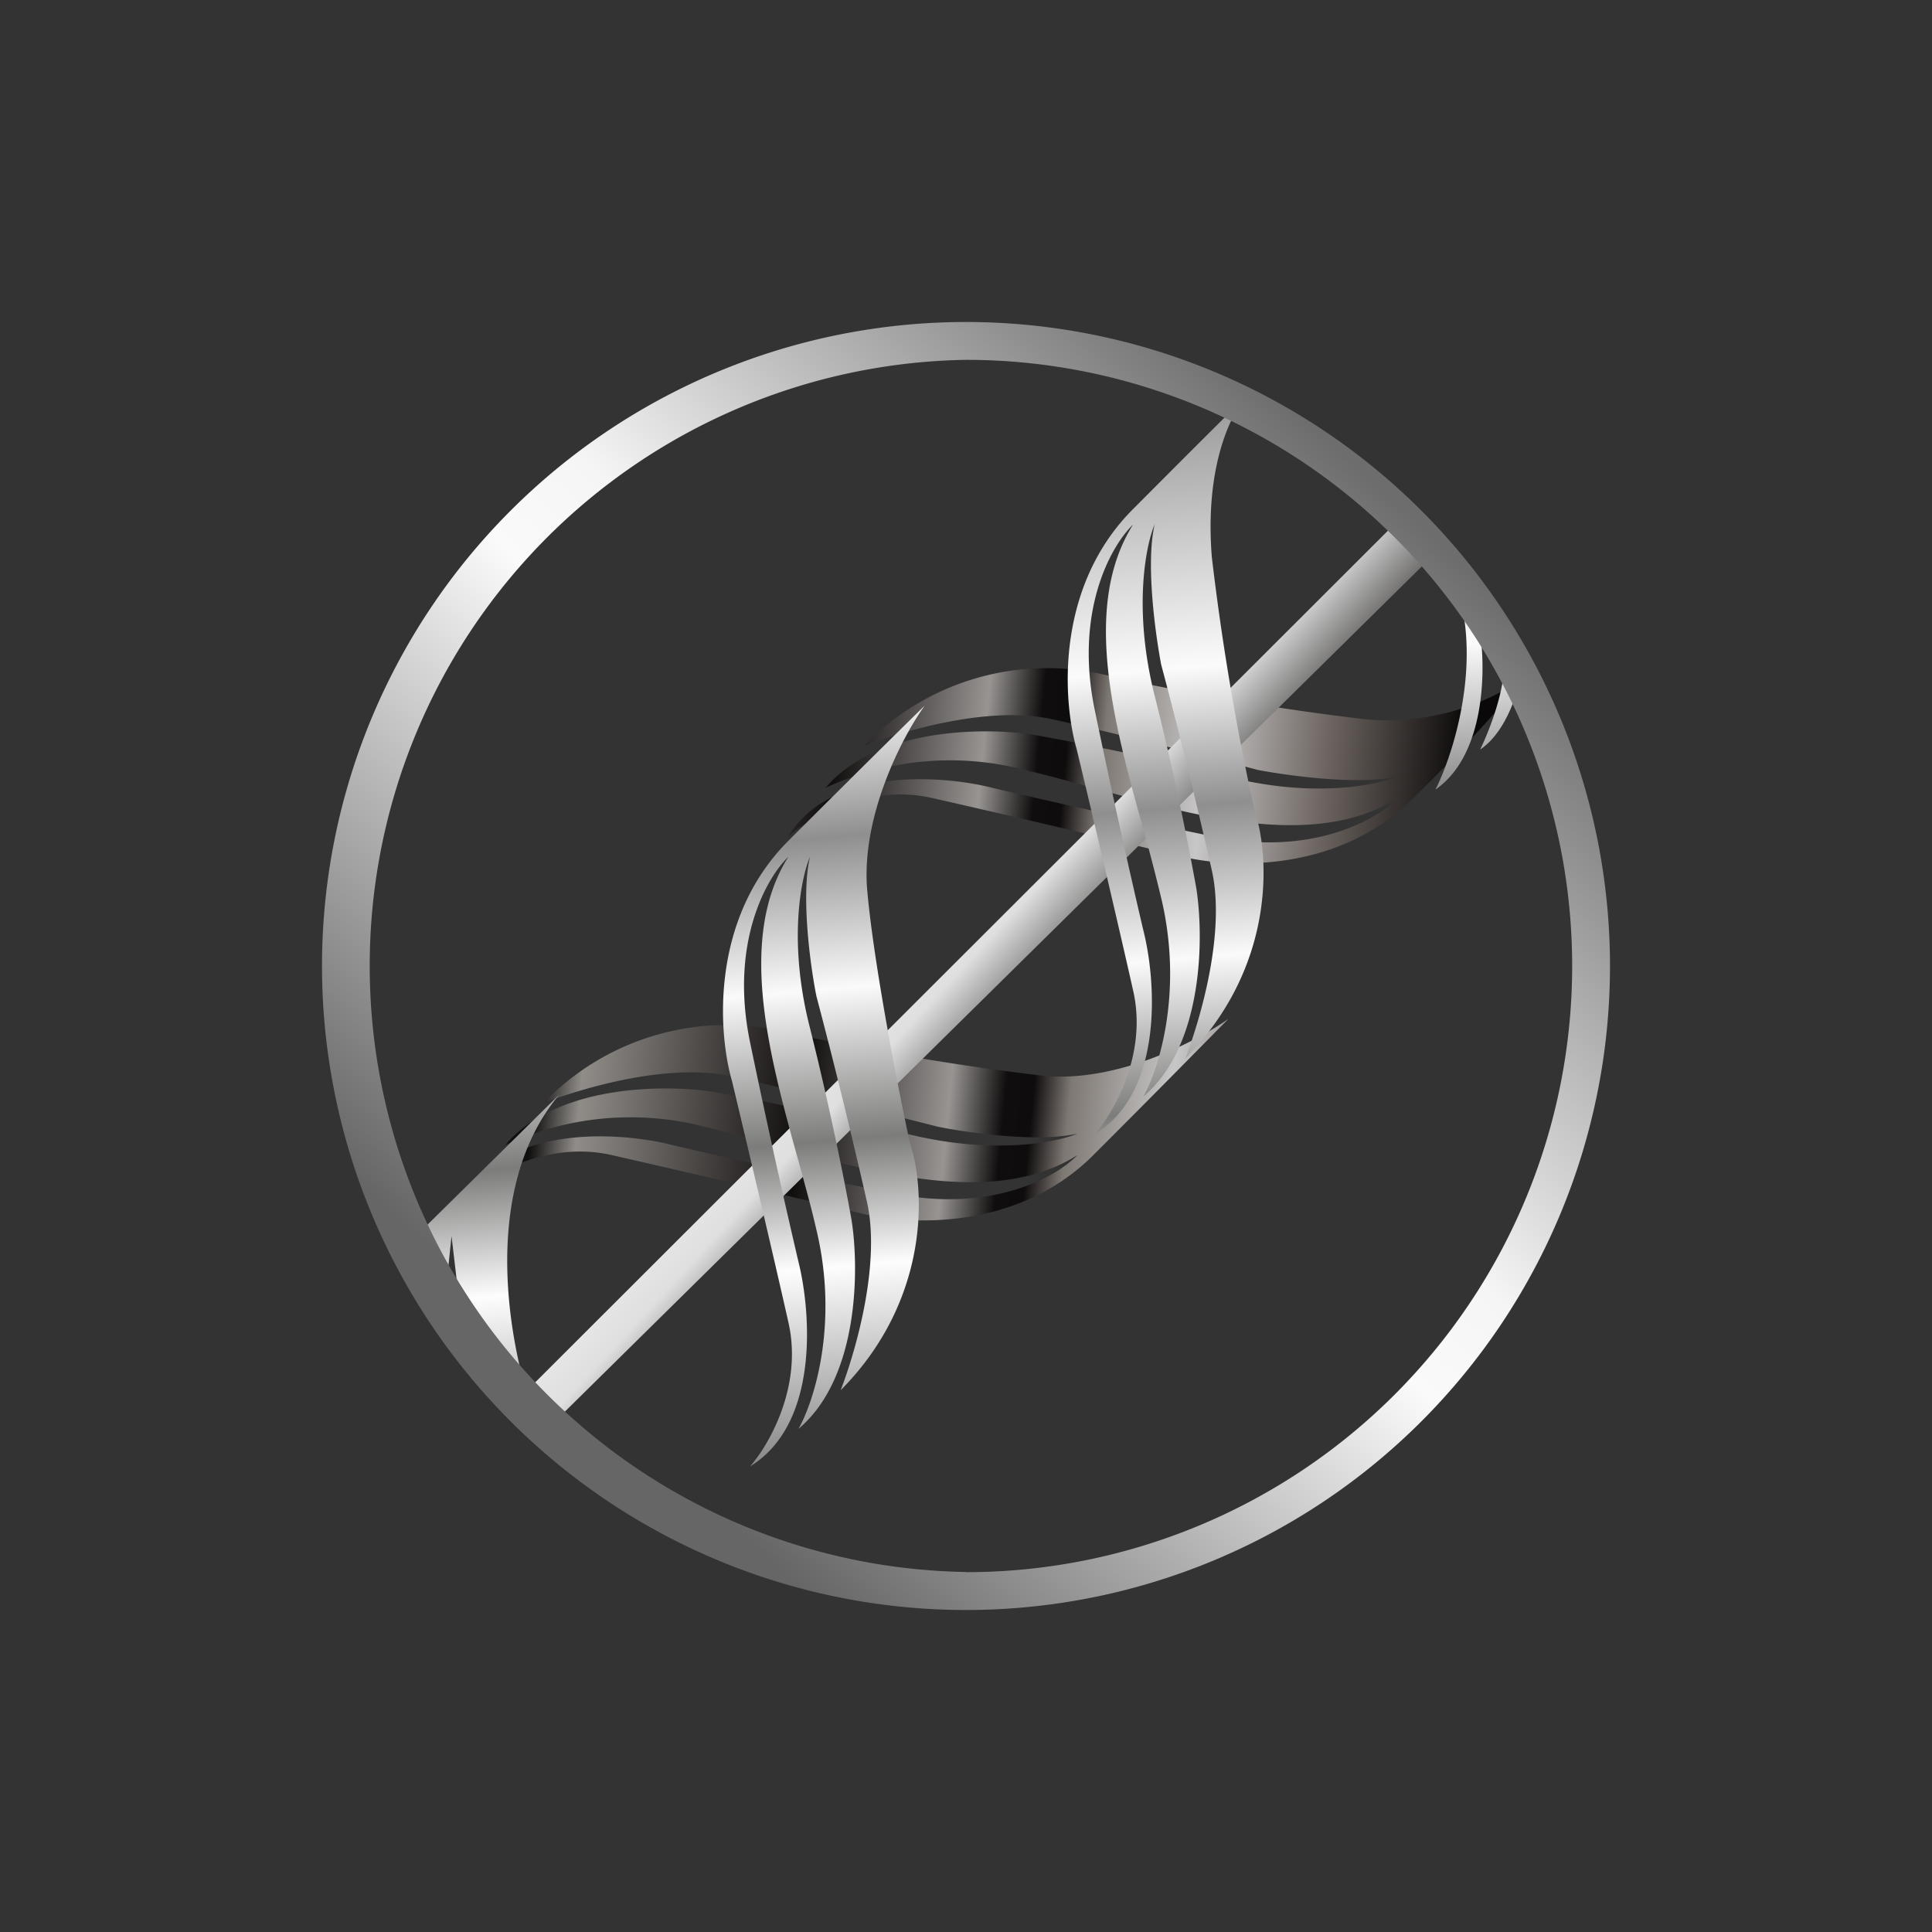 <svg xmlns="http://www.w3.org/2000/svg" width="24" height="24" fill="none" viewBox="0 0 24 24">
    <rect x="0" y="0" width="24" height="24" fill="#333333" stroke="none"/>
    <path fill="url(#RAIL__a)" d="M9.793 10.39c.268-.236.997-.66 1.788-.476.8.179 2.33.54 2.998.7.588.17 2.009.274 2.983-.705q.736-.718 1.398-1.506a3.02 3.02 0 0 1-2 .532 32 32 0 0 1-3.153-.532 3.16 3.16 0 0 0-3.073.861c.532-.202 1.576-.499 2.334-.33.819.18 2.047.495 2.56.631.376.071 1.256.193 1.736.08-.263.113-1.063.273-2.126 0q-1.19-.3-2.396-.517c-.598-.094-1.948-.094-2.588.659a3.68 3.68 0 0 1 2.48-.222c.268.062.55.142.847.222 1.299.362 2.767.767 3.784.127-.255.263-1.069.734-2.306.475a104 104 0 0 1-2.73-.602c-.63-.16-2.01-.26-2.536.602m-3.981 4.437c.268-.236.997-.66 1.792-.476.796.18 2.33.541 2.993.697.589.174 2.01.277 2.984-.697s1.525-1.539 1.68-1.694c-.377.269-1.365.79-2.282.71a32 32 0 0 1-3.153-.531 3.16 3.16 0 0 0-3.073.866c.531-.202 1.576-.499 2.334-.33.819.18 2.047.495 2.565.626.376.076 1.251.198 1.731.085-.263.113-1.063.268-2.127 0q-1.186-.3-2.39-.518c-.598-.094-1.953-.094-2.589.66a3.68 3.68 0 0 1 2.476-.227c.268.066.555.142.847.226 1.303.358 2.767.767 3.783.127-.25.264-1.063.73-2.305.471a91 91 0 0 1-2.73-.598c-.626-.16-2.01-.258-2.536.603"/>
    <path fill="url(#RAIL__b)" d="M17.364 6.47 6.376 17.444l.438.292L17.788 6.913z"/>
    <path fill="url(#RAIL__c)" d="M13.6 14.089c.235-.269.659-.998.475-1.789-.179-.8-.541-2.334-.701-2.997-.17-.588-.273-2.01.706-2.984.97-.974 1.214-1.214 1.37-1.364-.269.376-.471 1.049-.396 1.967q.187 1.59.532 3.153c.188.555.263 1.938-.861 3.073.202-.532.498-1.577.329-2.335a71 71 0 0 0-.63-2.56c-.071-.376-.194-1.256-.08-1.74-.114.267-.269 1.067 0 2.131a36 36 0 0 1 .517 2.39c.094.598.094 1.954-.659 2.589.188-.33.504-1.299.221-2.475a25 25 0 0 0-.22-.848c-.363-1.303-.768-2.767-.128-3.783-.263.25-.734 1.063-.475 2.306q.284 1.368.602 2.73c.16.625.26 2.009-.602 2.536m-4.282 4.127c.235-.268.658-.998.475-1.793-.179-.8-.541-2.33-.701-2.998-.17-.588-.273-2.005.7-2.979.975-.974 1.535-1.524 1.695-1.68-.273.377-.79 1.365-.715 2.283.08.917.386 2.48.531 3.148.189.555.264 1.939-.86 3.073.202-.527.493-1.576.329-2.33a77 77 0 0 0-.63-2.564c-.076-.377-.194-1.252-.08-1.732-.114.264-.274 1.064 0 2.127.267 1.064.456 2.038.517 2.39.094.598.094 1.954-.66 2.589.19-.334.505-1.299.222-2.476-.061-.268-.141-.555-.221-.846-.362-1.304-.767-2.768-.127-3.784-.264.25-.734 1.064-.475 2.306q.284 1.368.602 2.73c.155.625.259 2.009-.602 2.536m-4.151-2.861 1.779-1.756c-1.04 1.247-.593 3.313-.24 4.189l-.96-1.271-.137-1.162-.122 1.162zm12.668-5.553c.217-.433.57-1.54.268-2.494l.833.847c-.028.282-.178.908-.55 1.157.132-.268.372-.894.282-1.266l-.282-.188c.07.466.066 1.515-.55 1.948z"/>
    <path fill="url(#RAIL__d)" fill-rule="evenodd" d="M12 20a8 8 0 1 0 0-16 8 8 0 0 0 0 16m0-.47a7.53 7.53 0 1 0 0-15.06 7.53 7.53 0 0 0 0 15.058" clip-rule="evenodd"/>
    <defs>
        <linearGradient id="RAIL__a" x1="6.771" x2="18.139" y1="8.662" y2="9.761" gradientUnits="userSpaceOnUse">
            <stop offset=".03" stop-color="#100E0E"/>
            <stop offset=".08" stop-color="#908D89"/>
            <stop offset=".32" stop-color="#110E0E"/>
            <stop offset=".48" stop-color="#979492"/>
            <stop offset=".54" stop-color="#0F0D0D"/>
            <stop offset=".57" stop-color="#0F0C0D"/>
            <stop offset=".61" stop-color="#7E7873"/>
            <stop offset=".72" stop-color="#C8C7C7"/>
            <stop offset=".85" stop-color="#6E6662"/>
            <stop offset="1" stop-color="#0A0808"/>
        </linearGradient>
        <linearGradient id="RAIL__b" x1="11.996" x2="12.944" y1="11.311" y2="12.181" gradientUnits="userSpaceOnUse">
            <stop stop-color="#E6E6E6"/>
            <stop offset=".35" stop-color="#DFDFDF"/>
            <stop offset="1" stop-color="#727170"/>
        </linearGradient>
        <linearGradient id="RAIL__c" x1="10.693" x2="12.036" y1="4.402" y2="19.991" gradientUnits="userSpaceOnUse">
            <stop stop-color="#7C7C7C"/>
            <stop offset=".27" stop-color="#FBFBFB"/>
            <stop offset=".38" stop-color="#8F8F8F"/>
            <stop offset=".5" stop-color="#FAFAFA"/>
            <stop offset=".62" stop-color="#7C7C7B"/>
            <stop offset=".72" stop-color="#FDFDFD"/>
            <stop offset=".89" stop-color="#7A7A7A"/>
        </linearGradient>
        <linearGradient id="RAIL__d" x1="17.459" x2="7.36" y1="6.367" y2="17.351" gradientUnits="userSpaceOnUse">
            <stop stop-color="#6E6D6E"/>
            <stop offset=".43" stop-color="#F5F5F5"/>
            <stop offset=".53" stop-color="#FAFAFA"/>
            <stop offset="1" stop-color="#666"/>
        </linearGradient>
    </defs>
</svg>
